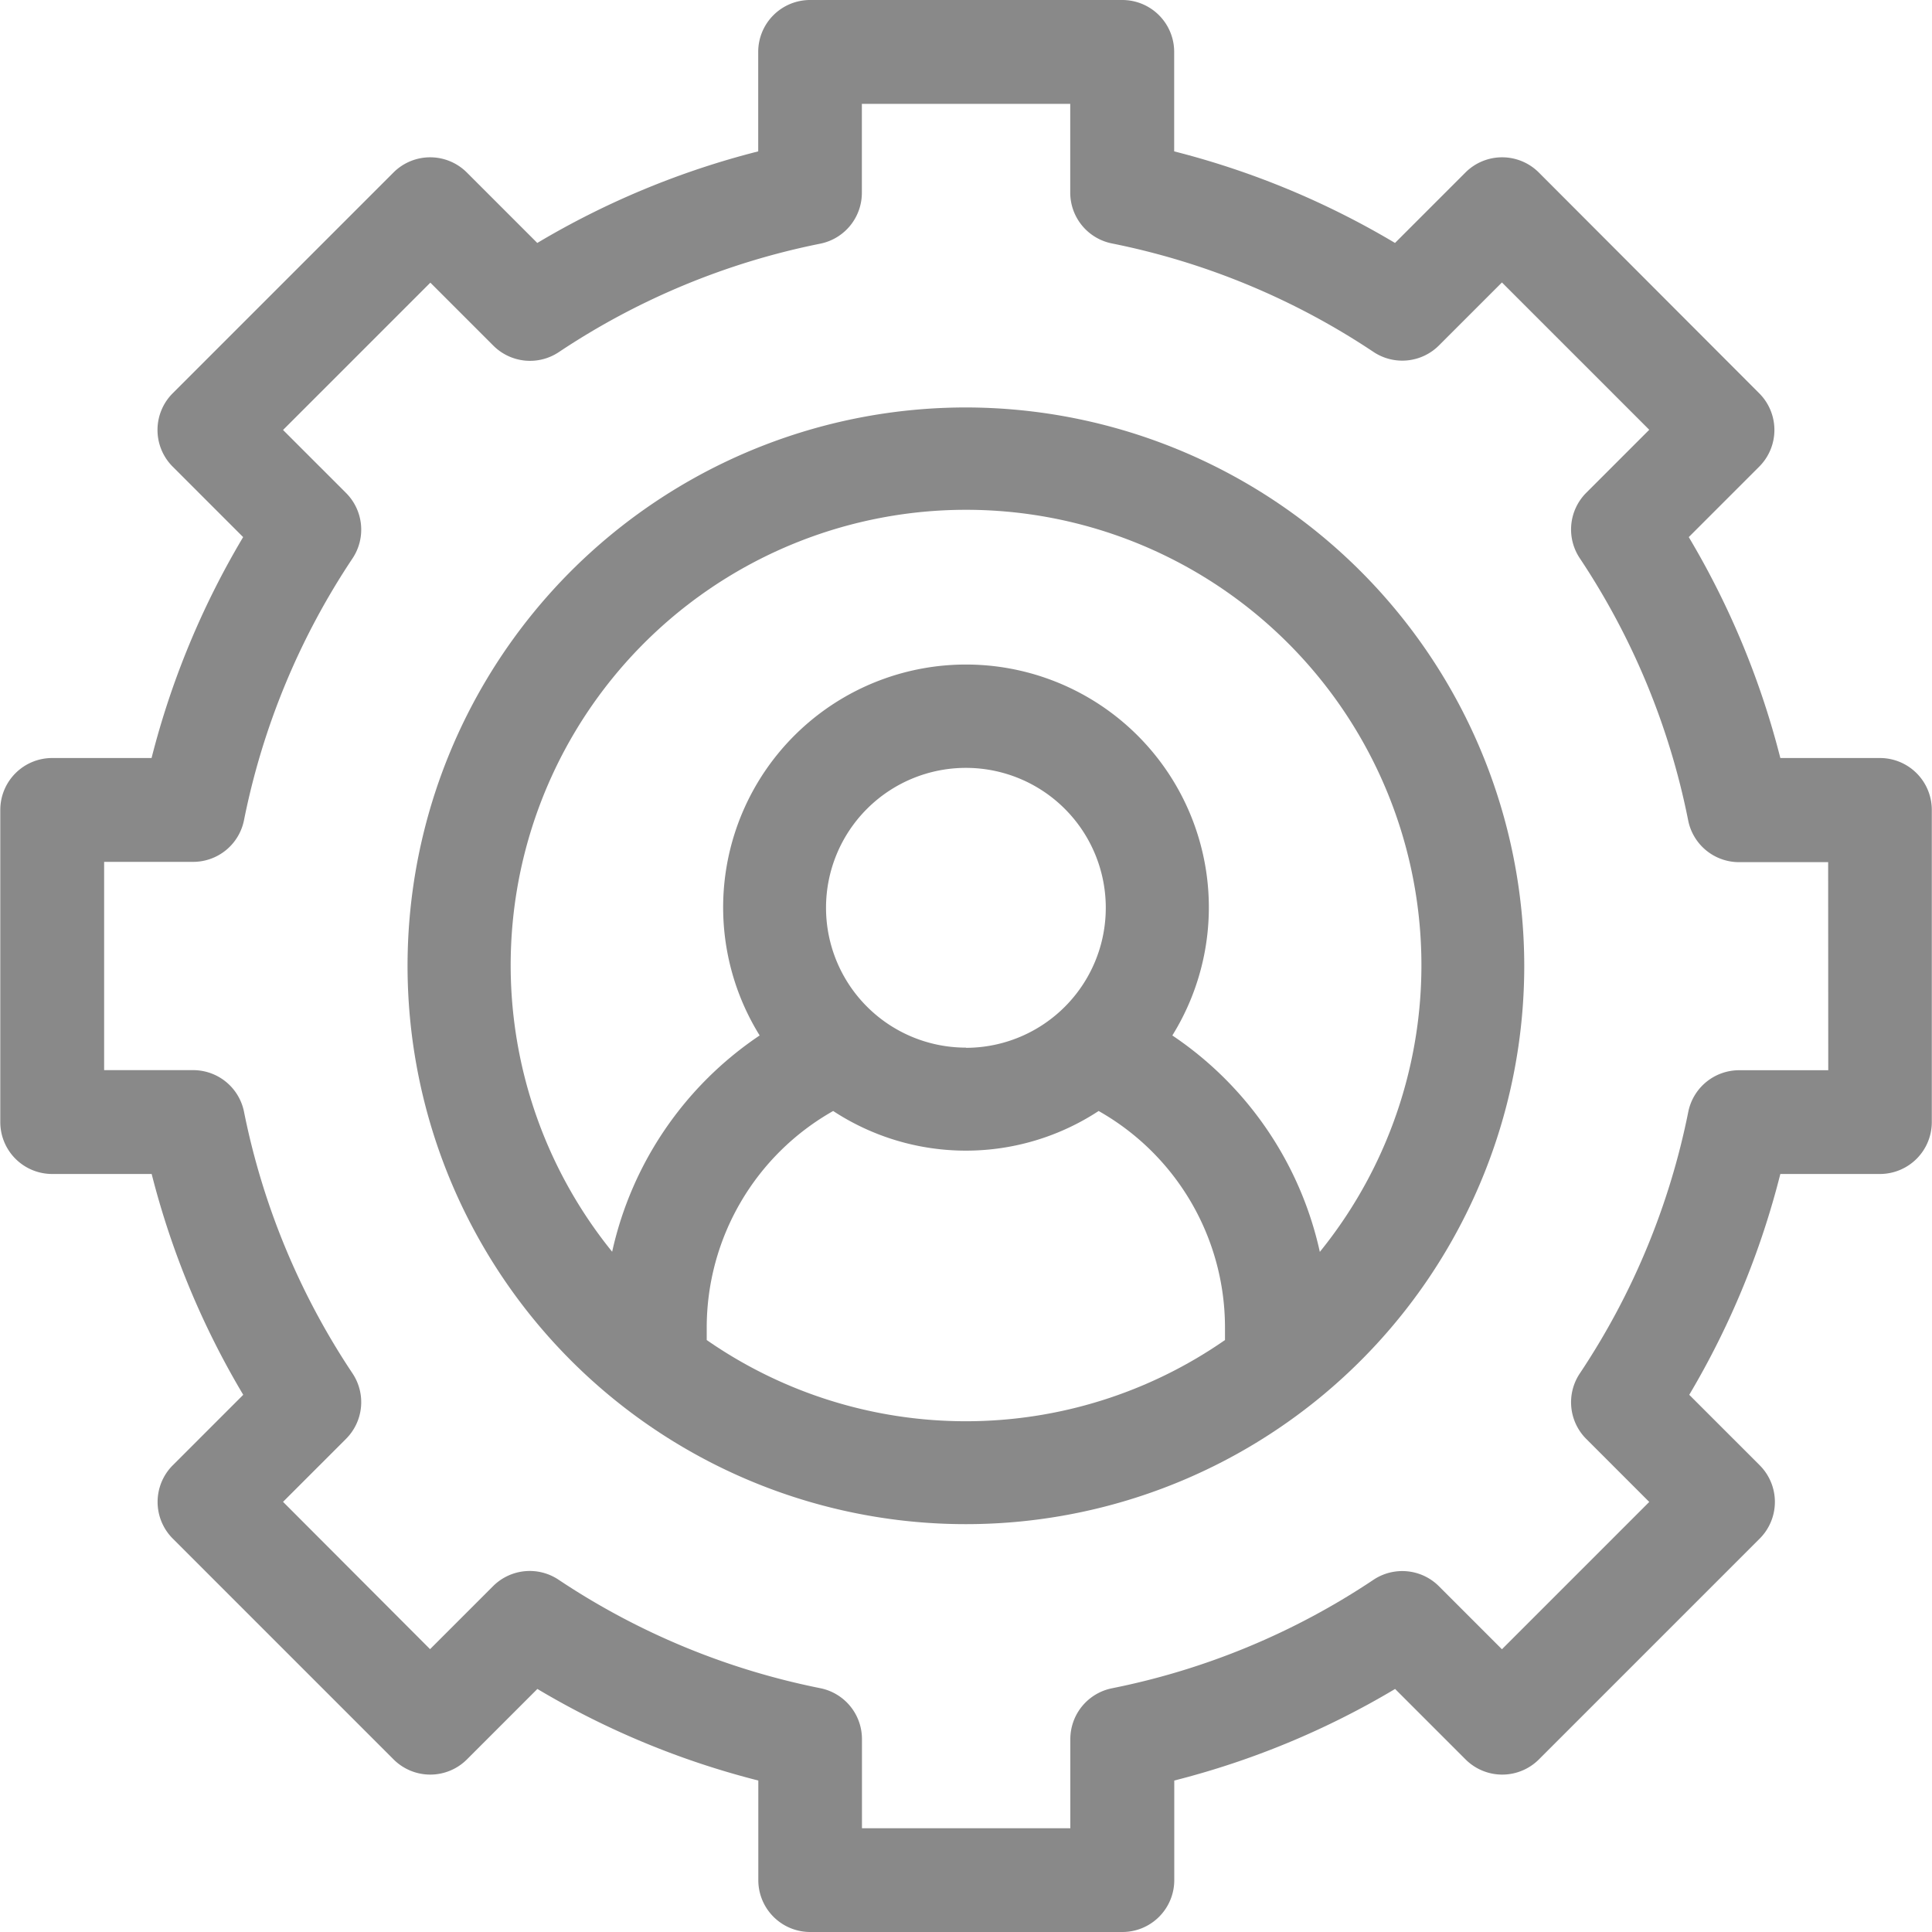 <svg xmlns="http://www.w3.org/2000/svg" width="20" height="20" viewBox="0 0 20 20">
    <g data-name="Group 82">
        <path data-name="Path 346" d="M159.033 7.854H158a8.6 8.6 0 0 0-.948-2.287l.729-.729a.537.537 0 0 0 0-.76L155.5 1.793a.537.537 0 0 0-.76 0l-.729.729a8.6 8.6 0 0 0-2.286-.948V.544a.537.537 0 0 0-.537-.537h-3.232a.537.537 0 0 0-.537.537v1.03a8.6 8.6 0 0 0-2.287.948l-.729-.729a.537.537 0 0 0-.76 0l-2.285 2.285a.537.537 0 0 0 0 .76l.729.729a8.6 8.6 0 0 0-.948 2.287h-1.029a.537.537 0 0 0-.537.537v3.232a.537.537 0 0 0 .537.537h1.03a8.6 8.6 0 0 0 .948 2.286l-.729.729a.537.537 0 0 0 0 .76l2.285 2.285a.537.537 0 0 0 .76 0l.729-.729a8.6 8.6 0 0 0 2.287.948v1.031a.537.537 0 0 0 .537.537h3.232a.537.537 0 0 0 .537-.537v-1.031a8.573 8.573 0 0 0 2.286-.948l.729.729a.537.537 0 0 0 .76 0l2.285-2.285a.537.537 0 0 0 0-.76l-.729-.729A8.6 8.6 0 0 0 158 12.16h1.031a.537.537 0 0 0 .537-.537V8.391a.537.537 0 0 0-.535-.537zm-.537 3.232h-.922a.537.537 0 0 0-.527.431 7.549 7.549 0 0 1-1.123 2.708.537.537 0 0 0 .067.678l.652.652-1.525 1.525-.652-.652a.537.537 0 0 0-.678-.067 7.524 7.524 0 0 1-2.707 1.123.537.537 0 0 0-.431.527v.922h-2.157v-.923a.537.537 0 0 0-.432-.527 7.546 7.546 0 0 1-2.709-1.123.537.537 0 0 0-.678.067l-.652.652-1.522-1.525.652-.652a.537.537 0 0 0 .067-.678 7.549 7.549 0 0 1-1.123-2.708.537.537 0 0 0-.527-.431h-.921V8.929h.921a.537.537 0 0 0 .527-.432 7.546 7.546 0 0 1 1.123-2.709.537.537 0 0 0-.067-.678l-.652-.652 1.525-1.525.652.652a.537.537 0 0 0 .678.067 7.546 7.546 0 0 1 2.709-1.123.537.537 0 0 0 .428-.529v-.918h2.157V2a.537.537 0 0 0 .431.527 7.548 7.548 0 0 1 2.708 1.123.537.537 0 0 0 .678-.067l.652-.652 1.525 1.525-.652.652a.537.537 0 0 0-.067.678 7.547 7.547 0 0 1 1.122 2.714.537.537 0 0 0 .527.432h.922z" transform="translate(-139.57 -.007)" style="fill:#898989"/>
        <path data-name="Path 347" d="M223.045 77.7a5.78 5.78 0 1 0 5.78 5.779 5.786 5.786 0 0 0-5.78-5.779zm-2.683 9.653v-.129a2.576 2.576 0 0 1 1.309-2.241 2.505 2.505 0 0 0 2.748 0 2.575 2.575 0 0 1 1.308 2.242v.129a4.7 4.7 0 0 1-5.365 0zm2.683-3.026a1.448 1.448 0 1 1 1.448-1.448 1.449 1.449 0 0 1-1.448 1.45zm3.664 2.115a3.641 3.641 0 0 0-1.527-2.241 2.514 2.514 0 1 0-4.272 0 3.642 3.642 0 0 0-1.527 2.239 4.714 4.714 0 1 1 7.327 0z" transform="translate(-213.046 -73.482)" style="fill:#898989"/>
    </g>
</svg>
